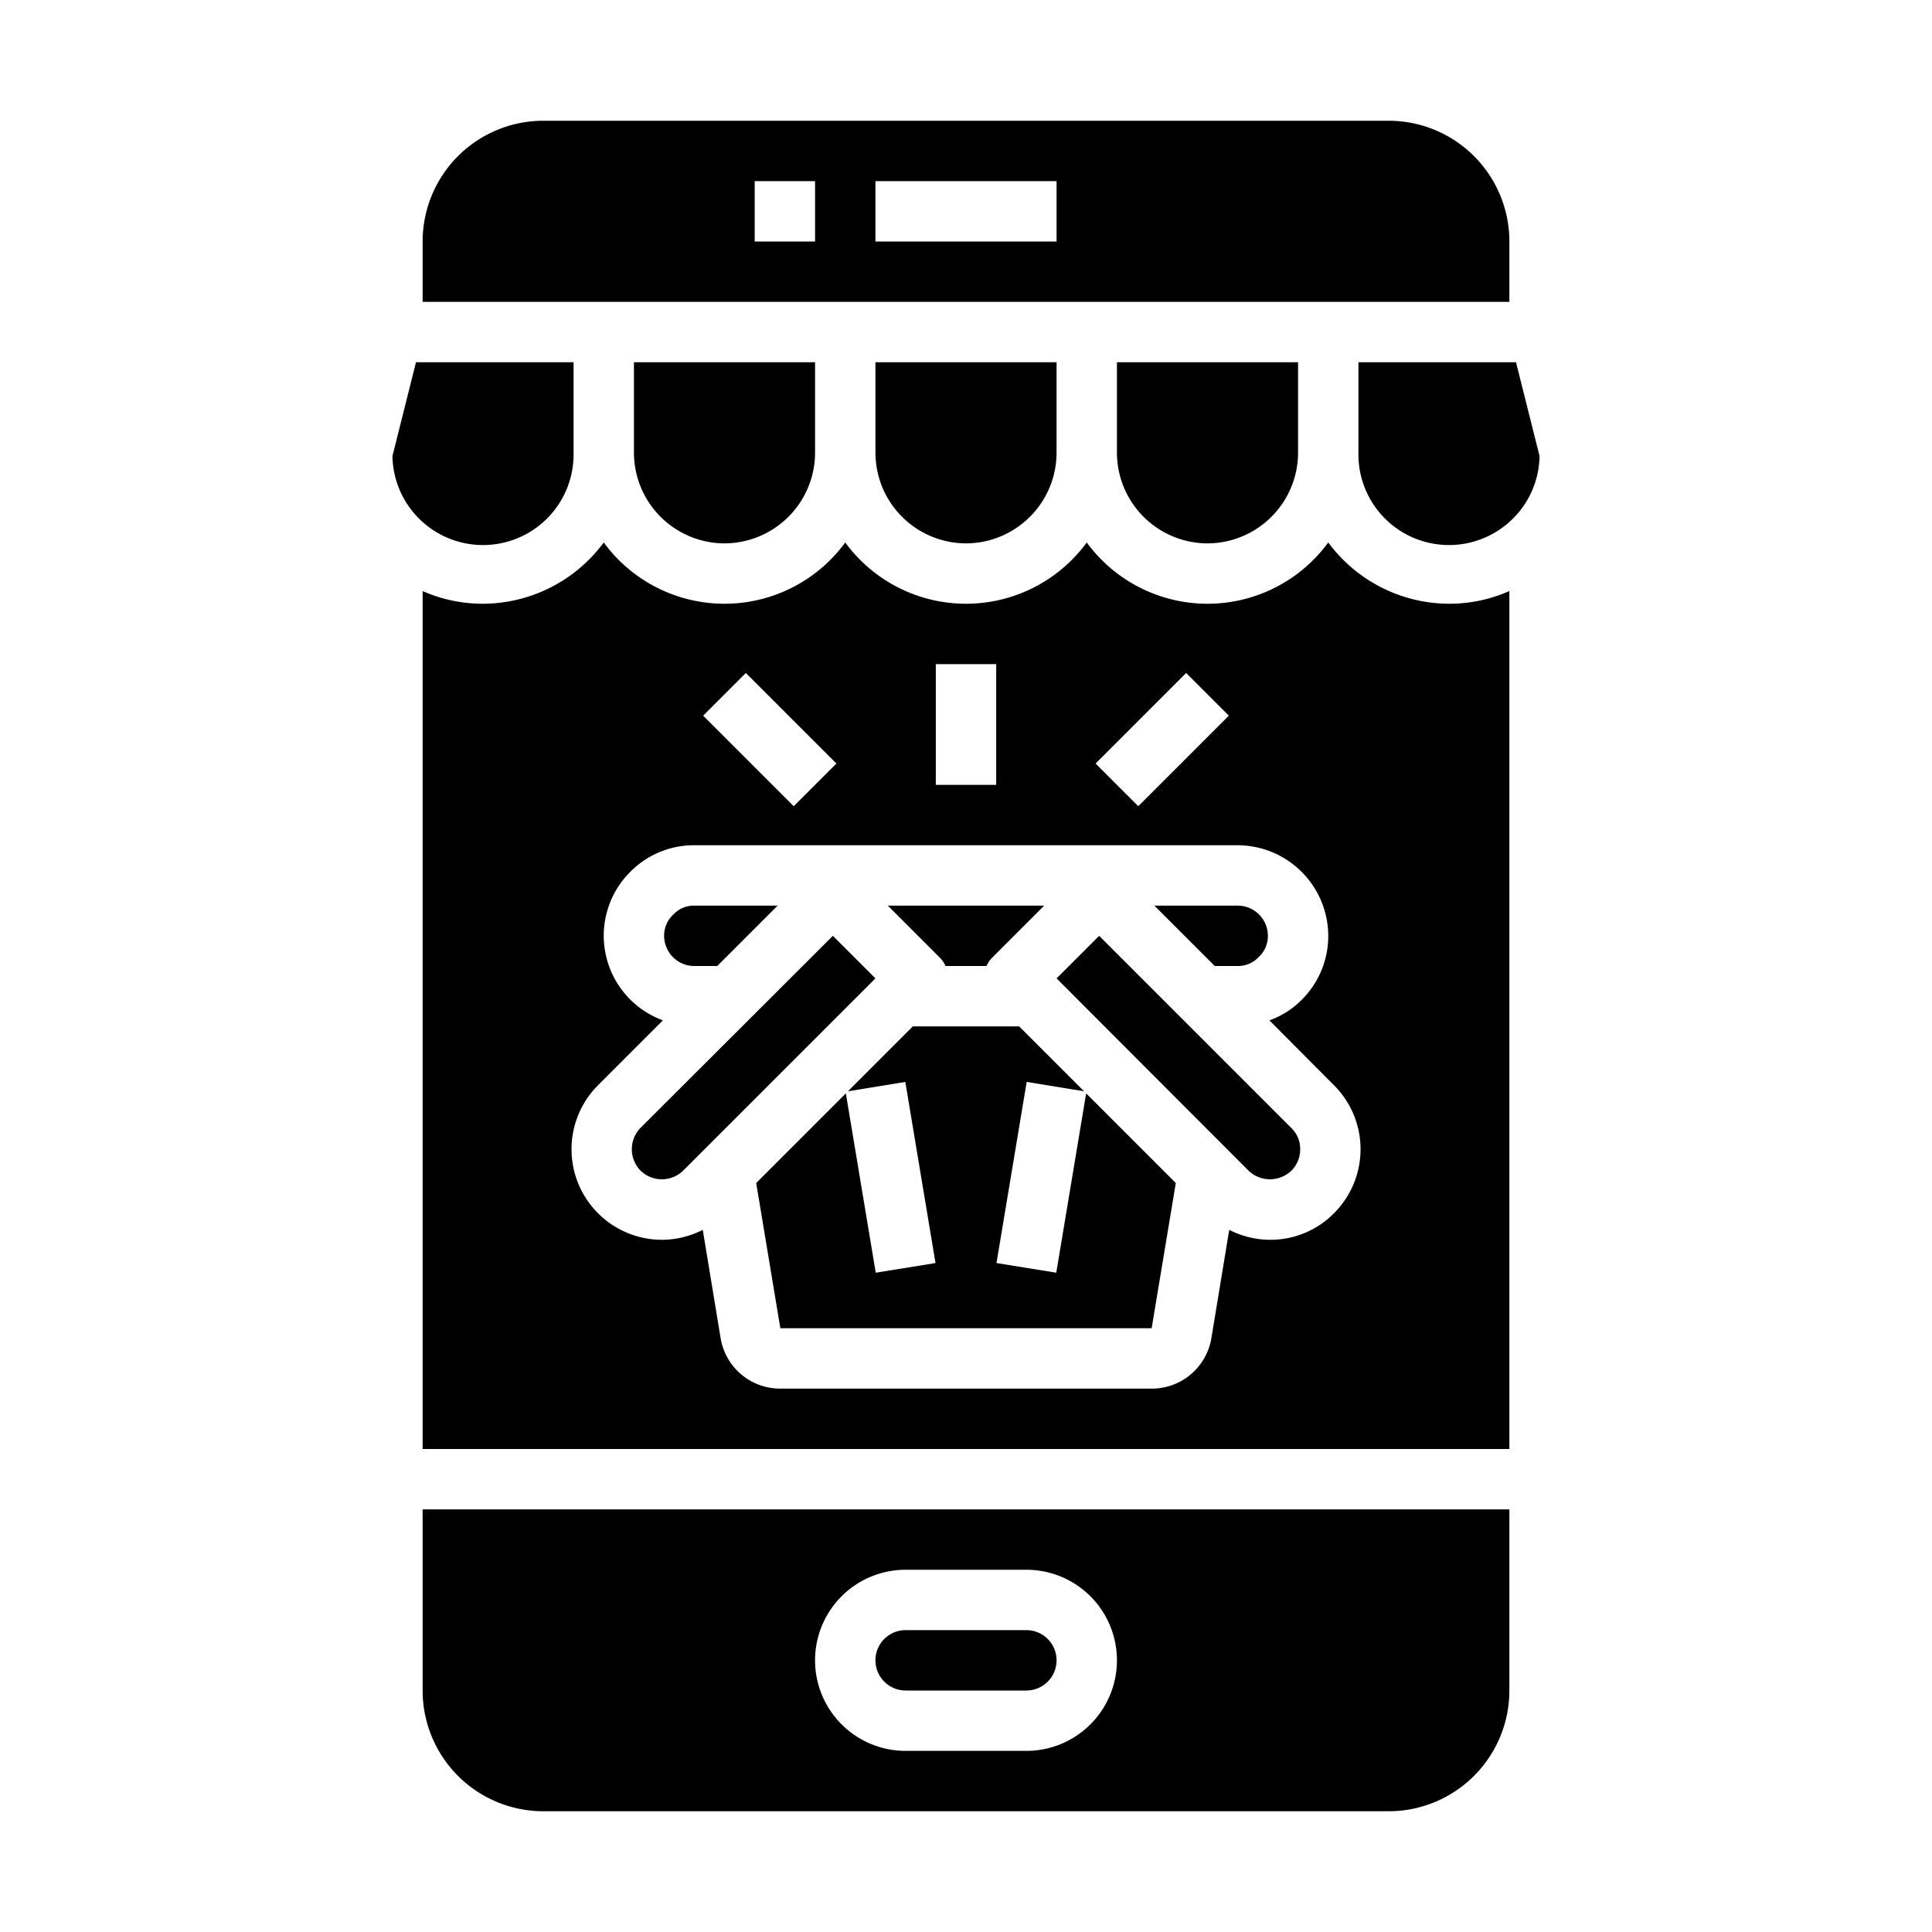 <svg xmlns="http://www.w3.org/2000/svg" viewBox="0 0 64 64" x="0px" y="0px"><g><path d="M24,18a3.009,3.009,0,0,0,3-3V12H21v3A3.009,3.009,0,0,0,24,18Z"></path><path d="M32,18a3.009,3.009,0,0,0,3-3V12H29v3A3.009,3.009,0,0,0,32,18Z"></path><path d="M13,15.11A3,3,0,0,0,19,15V12H13.78Z"></path><path d="M40,18a3.009,3.009,0,0,0,3-3V12H37v3A3.009,3.009,0,0,0,40,18Z"></path><path d="M34,54H30a1,1,0,0,0,0,2h4a1,1,0,0,0,0-2Z"></path><path d="M41,32a.928.928,0,0,0,.69-.29A.949.949,0,0,0,42,31a1,1,0,0,0-1-1H38.24l2,2Z"></path><path d="M50,50H14v6a4,4,0,0,0,4,4H46a4,4,0,0,0,4-4ZM34,58H30a3,3,0,0,1,0-6h4a3,3,0,0,1,0,6Z"></path><path d="M14,10H50V8a4,4,0,0,0-4-4H18a4,4,0,0,0-4,4ZM29,6h6V8H29ZM25,6h2V8H25Z"></path><path d="M31.32,32h1.36a.942.942,0,0,1,.2-.29L34.59,30H29.41l1.71,1.71A.942.942,0,0,1,31.32,32Z"></path><path d="M50,19.58A4.941,4.941,0,0,1,48,20a4.994,4.994,0,0,1-4-2.03,4.956,4.956,0,0,1-8,0,4.956,4.956,0,0,1-8,0,4.956,4.956,0,0,1-8,0A4.994,4.994,0,0,1,16,20a4.941,4.941,0,0,1-2-.42V48H50ZM39.293,22.293l1.414,1.414-3,3-1.414-1.414ZM31,22h2v4H31Zm-6.293.293,3,3-1.414,1.414-3-3ZM44.19,40.19a2.956,2.956,0,0,1-2.12.88,2.991,2.991,0,0,1-1.35-.33l-.59,3.58A2,2,0,0,1,38.15,46H25.85a2,2,0,0,1-1.98-1.68l-.59-3.58a2.991,2.991,0,0,1-1.35.33,3,3,0,0,1-2.12-5.12l2.15-2.15a2.985,2.985,0,0,1-1.07-4.93A2.954,2.954,0,0,1,23,28H41a3.009,3.009,0,0,1,3,3,2.971,2.971,0,0,1-.89,2.13,2.813,2.813,0,0,1-1.06.67l2.14,2.15a2.994,2.994,0,0,1,0,4.24Z"></path><polygon points="34.99 42.16 33.01 41.84 34.01 35.84 35.91 36.15 33.76 34 30.24 34 28.09 36.15 29.99 35.84 30.99 41.84 29.01 42.16 28.02 36.22 25.05 39.19 25.85 44 38.15 44 38.95 39.19 35.98 36.22 34.99 42.16"></polygon><path d="M36.41,31,35,32.41l6.36,6.37a1.027,1.027,0,0,0,1.42,0,.99.99,0,0,0,.29-.71.951.951,0,0,0-.29-.7Z"></path><path d="M27.59,31l-6.37,6.36a1.014,1.014,0,0,0,0,1.42,1.014,1.014,0,0,0,1.41,0L29,32.41Z"></path><path d="M23,32h.76l2-2H23a.928.928,0,0,0-.69.29A.949.949,0,0,0,22,31,1,1,0,0,0,23,32Z"></path><path d="M51,15.11,50.22,12H45v3a3,3,0,0,0,6,.11Z"></path></g></svg>